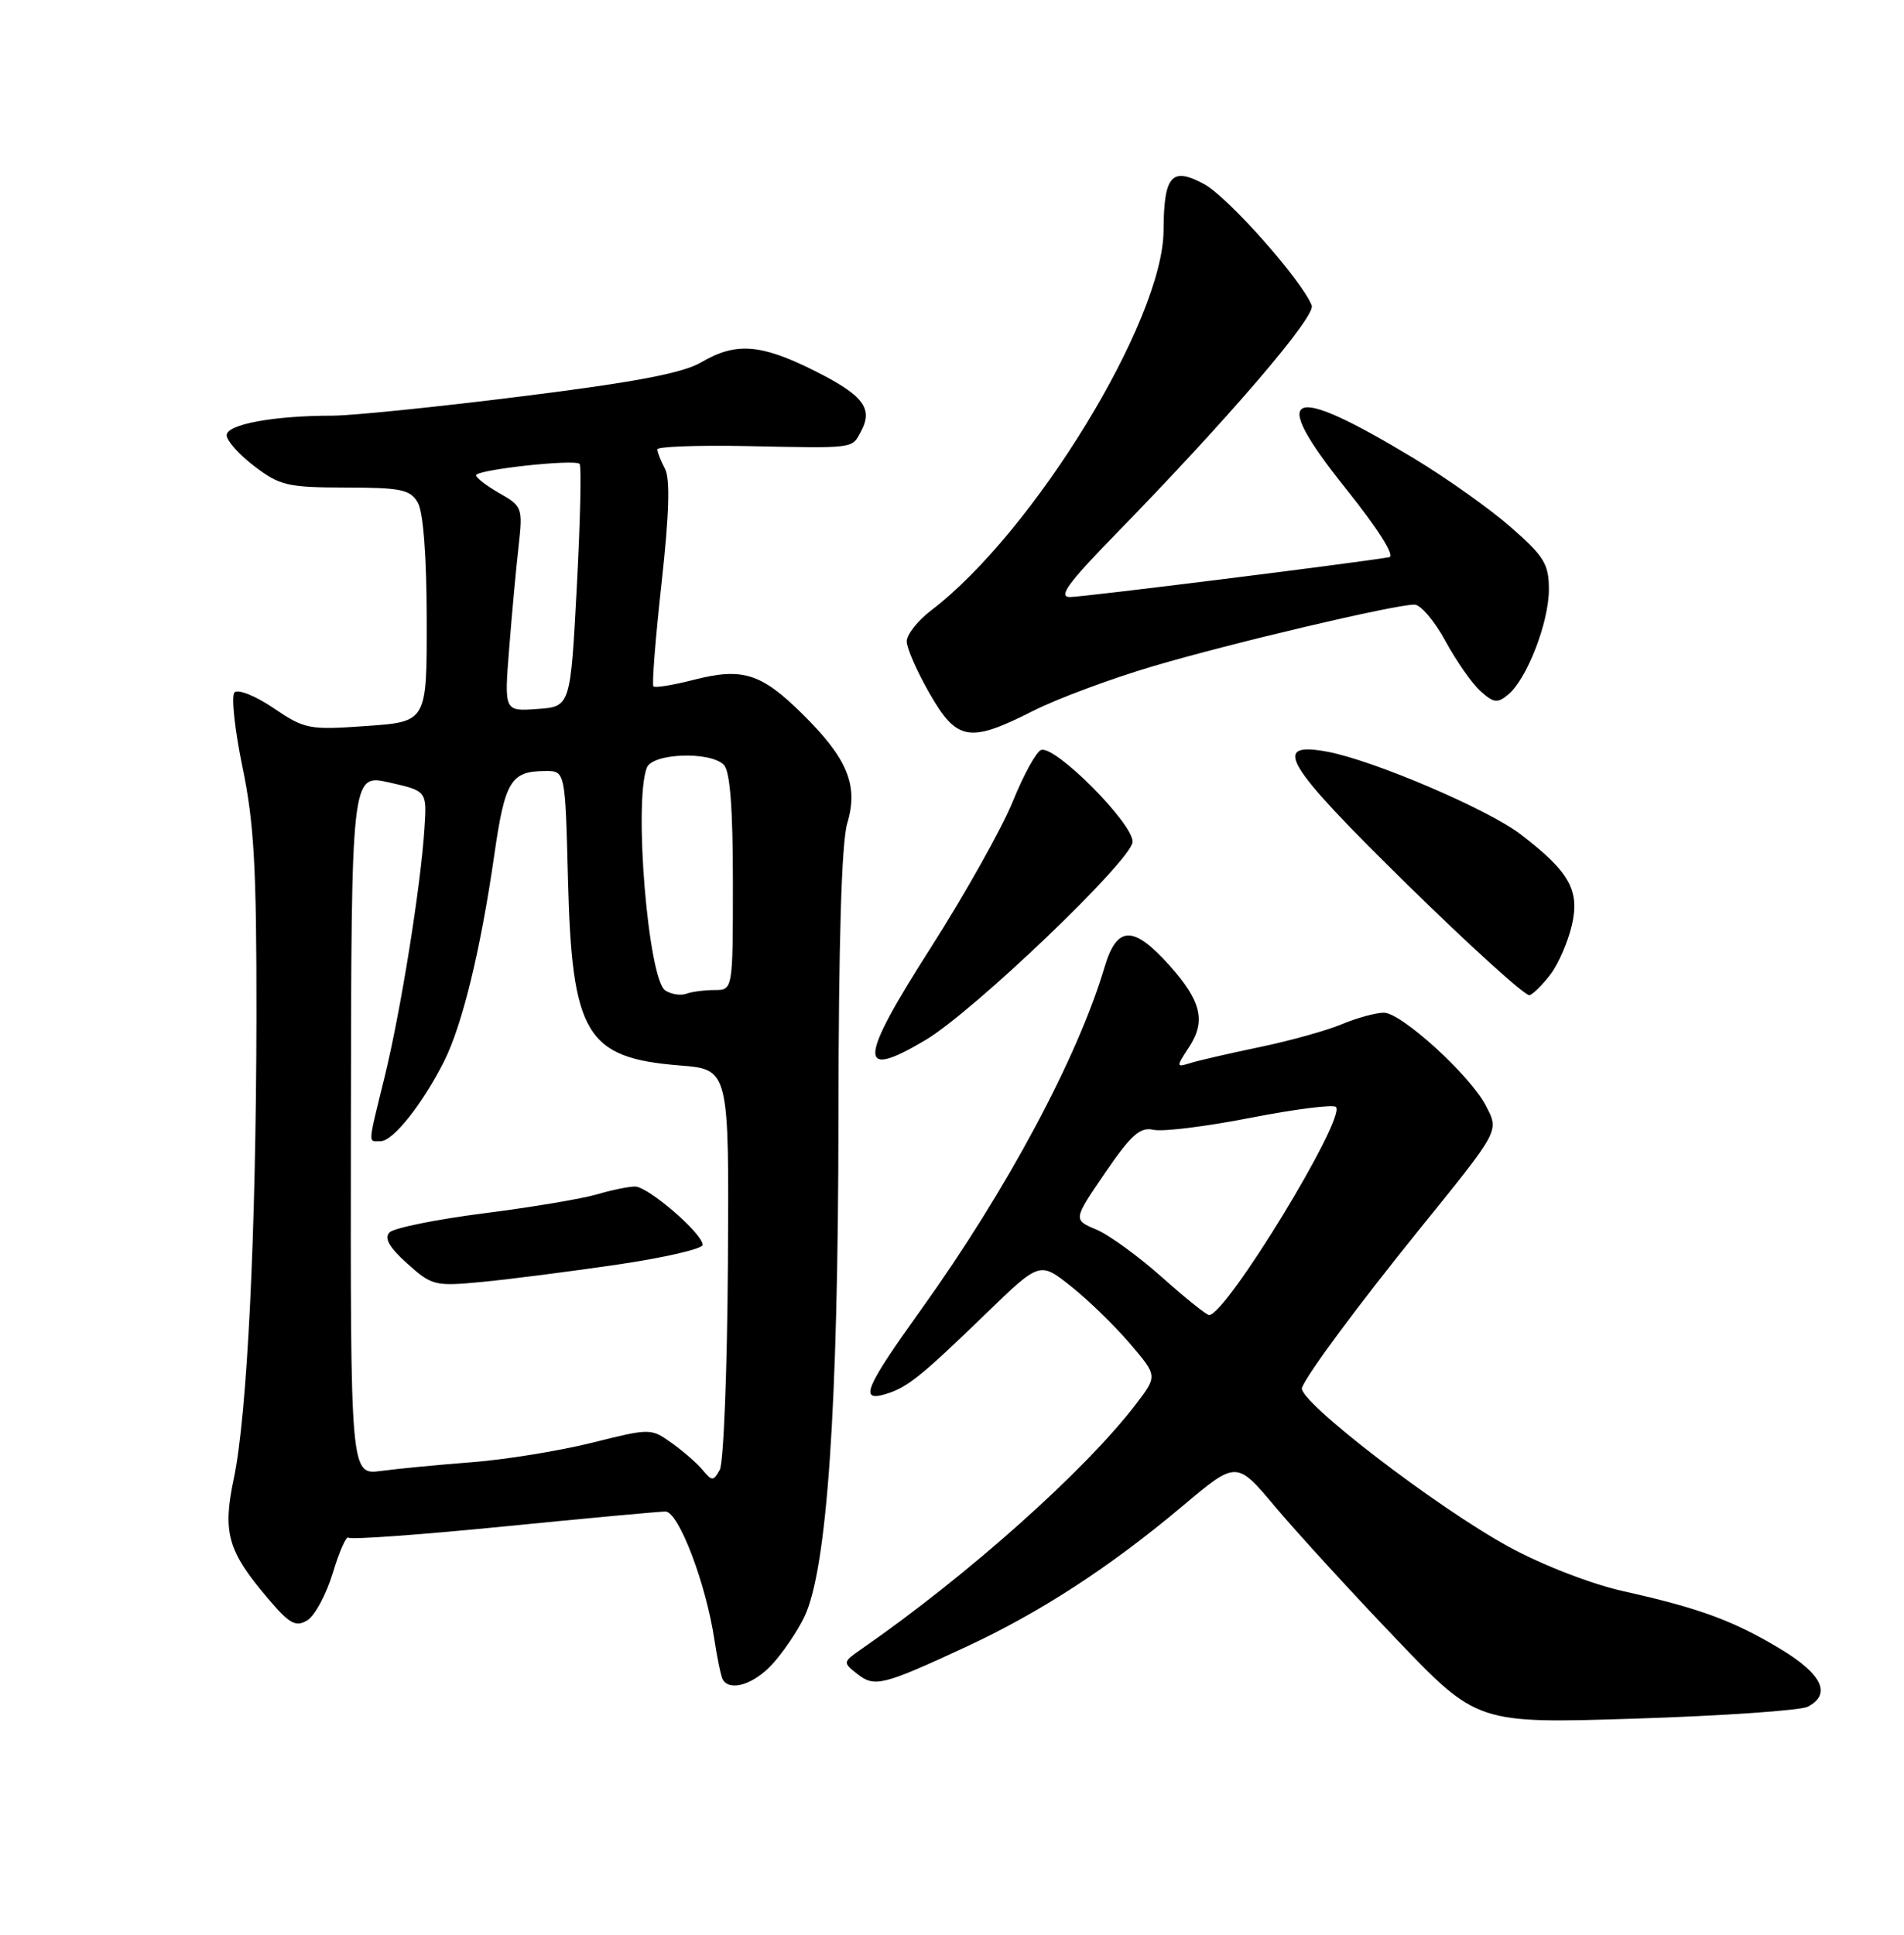 <?xml version="1.0" encoding="UTF-8" standalone="no"?>
<!DOCTYPE svg PUBLIC "-//W3C//DTD SVG 1.1//EN" "http://www.w3.org/Graphics/SVG/1.1/DTD/svg11.dtd" >
<svg xmlns="http://www.w3.org/2000/svg" xmlns:xlink="http://www.w3.org/1999/xlink" version="1.1" viewBox="0 0 252 256">
 <g >
 <path fill="currentColor"
d=" M 239.25 225.83 C 242.42 224.20 241.19 221.54 235.75 218.25 C 229.52 214.48 224.94 212.79 214.93 210.56 C 210.65 209.61 204.20 207.12 199.76 204.70 C 190.14 199.47 171.68 185.28 172.32 183.62 C 173.04 181.74 179.66 172.82 187.88 162.64 C 198.58 149.41 198.42 149.71 196.65 146.29 C 194.59 142.30 185.48 134.00 183.16 134.00 C 182.11 134.00 179.61 134.68 177.62 135.51 C 175.63 136.35 170.74 137.71 166.75 138.54 C 162.76 139.37 158.62 140.32 157.55 140.66 C 155.65 141.25 155.65 141.19 157.38 138.54 C 159.63 135.11 158.99 132.44 154.78 127.74 C 149.98 122.39 147.83 122.45 146.18 128.00 C 142.62 139.97 133.22 157.51 121.96 173.21 C 114.47 183.65 113.68 185.54 117.25 184.45 C 120.10 183.58 121.86 182.17 130.56 173.75 C 137.62 166.92 137.62 166.92 141.76 170.21 C 144.04 172.02 147.54 175.42 149.55 177.78 C 153.20 182.05 153.20 182.05 150.37 185.76 C 143.66 194.55 128.11 208.43 113.98 218.22 C 111.55 219.91 111.54 219.98 113.45 221.48 C 115.75 223.29 116.80 223.03 127.81 217.93 C 137.68 213.35 146.90 207.36 156.58 199.22 C 163.66 193.27 163.66 193.27 168.79 199.39 C 171.62 202.75 178.78 210.58 184.72 216.79 C 195.50 228.07 195.50 228.07 216.50 227.40 C 228.05 227.03 238.29 226.32 239.25 225.83 Z  M 102.17 220.25 C 103.57 218.74 105.49 215.93 106.43 214.00 C 109.46 207.81 110.94 186.33 110.97 148.12 C 110.99 124.55 111.38 111.46 112.14 108.92 C 113.64 103.91 112.18 100.36 106.17 94.44 C 100.72 89.06 98.26 88.30 91.78 89.96 C 89.09 90.65 86.70 91.04 86.48 90.82 C 86.27 90.60 86.75 84.46 87.56 77.17 C 88.57 68.01 88.71 63.33 88.01 62.02 C 87.46 60.98 87.00 59.83 87.00 59.46 C 87.00 59.09 92.29 58.90 98.75 59.02 C 113.32 59.32 112.72 59.39 113.96 57.07 C 115.59 54.02 114.25 52.28 107.74 49.03 C 100.68 45.50 97.37 45.26 92.81 47.94 C 90.39 49.37 84.01 50.58 69.09 52.44 C 57.87 53.85 46.57 55.00 43.98 55.00 C 36.21 55.00 30.00 56.15 30.00 57.59 C 30.00 58.31 31.65 60.16 33.68 61.70 C 37.02 64.25 38.10 64.50 45.75 64.51 C 53.08 64.52 54.30 64.77 55.30 66.51 C 56.02 67.74 56.47 73.65 56.48 82.00 C 56.50 95.50 56.50 95.50 48.52 96.06 C 40.91 96.60 40.35 96.50 36.20 93.69 C 33.79 92.06 31.48 91.14 31.03 91.63 C 30.59 92.11 31.07 96.55 32.09 101.50 C 33.63 108.87 33.96 114.84 33.94 134.50 C 33.90 163.13 32.72 187.21 30.95 195.62 C 29.43 202.78 30.13 205.24 35.46 211.50 C 38.32 214.87 39.14 215.33 40.68 214.39 C 41.68 213.78 43.19 210.96 44.05 208.12 C 44.91 205.27 45.84 203.17 46.12 203.46 C 46.40 203.74 55.60 203.08 66.57 201.99 C 77.53 200.90 87.20 200.01 88.07 200.00 C 89.81 200.00 93.43 209.48 94.56 217.00 C 94.93 219.47 95.43 221.84 95.67 222.25 C 96.62 223.84 99.74 222.88 102.17 220.25 Z  M 122.50 137.61 C 128.87 133.82 149.79 113.81 149.90 111.40 C 150.01 109.00 139.68 98.61 137.80 99.23 C 137.17 99.44 135.47 102.52 134.04 106.06 C 132.60 109.60 127.73 118.28 123.22 125.35 C 113.59 140.41 113.44 143.00 122.50 137.61 Z  M 205.26 128.86 C 206.29 127.48 207.54 124.58 208.04 122.42 C 209.11 117.81 207.73 115.35 201.28 110.41 C 196.98 107.10 181.82 100.62 175.71 99.47 C 168.17 98.06 169.95 101.03 186.16 116.94 C 194.60 125.22 201.92 131.85 202.44 131.68 C 202.96 131.51 204.22 130.24 205.26 128.86 Z  M 136.72 94.07 C 139.90 92.46 147.04 89.80 152.59 88.16 C 162.91 85.10 184.57 80.00 187.21 80.00 C 188.02 80.00 189.86 82.16 191.30 84.81 C 192.74 87.45 194.82 90.44 195.94 91.44 C 197.68 93.02 198.20 93.08 199.62 91.90 C 202.10 89.84 205.00 82.34 205.00 77.99 C 205.00 74.64 204.37 73.61 199.98 69.77 C 197.22 67.35 191.47 63.27 187.20 60.69 C 170.43 50.55 167.75 51.69 178.07 64.58 C 182.41 70.00 184.68 73.59 183.85 73.73 C 179.21 74.52 143.31 79.00 141.61 79.00 C 140.01 79.00 141.34 77.16 147.59 70.75 C 162.53 55.44 174.17 41.88 173.61 40.42 C 172.34 37.13 162.54 26.07 159.37 24.36 C 155.06 22.04 154.04 23.20 154.00 30.50 C 153.94 42.43 136.82 70.41 123.25 80.76 C 121.46 82.12 120.00 83.97 120.01 84.87 C 120.01 85.77 121.37 88.86 123.03 91.75 C 126.64 98.05 128.30 98.34 136.72 94.07 Z  M 153.77 168.98 C 150.67 166.22 146.76 163.38 145.08 162.68 C 142.03 161.39 142.03 161.39 146.26 155.19 C 149.71 150.15 150.90 149.09 152.66 149.49 C 153.85 149.77 159.62 149.06 165.49 147.91 C 171.36 146.76 176.45 146.12 176.81 146.47 C 178.22 147.88 162.30 174.00 160.03 174.00 C 159.68 174.00 156.86 171.74 153.77 168.98 Z  M 93.01 194.52 C 92.28 193.63 90.43 192.02 88.90 190.93 C 86.14 188.97 86.08 188.97 78.31 190.91 C 74.02 191.98 66.90 193.13 62.50 193.47 C 58.10 193.81 52.67 194.33 50.44 194.63 C 46.38 195.17 46.38 195.17 46.44 148.78 C 46.50 102.40 46.50 102.40 51.50 103.53 C 56.50 104.66 56.50 104.66 56.18 109.58 C 55.70 117.20 53.06 133.66 50.93 142.39 C 48.63 151.78 48.68 151.00 50.38 151.00 C 52.01 151.00 55.89 146.13 58.74 140.50 C 61.18 135.68 63.59 125.81 65.42 113.13 C 66.83 103.32 67.61 102.04 72.16 102.02 C 74.81 102.00 74.81 102.00 75.17 116.25 C 75.69 136.90 77.55 139.99 90.00 140.98 C 96.50 141.50 96.50 141.50 96.34 167.18 C 96.25 181.30 95.77 193.59 95.26 194.49 C 94.42 195.99 94.24 196.00 93.01 194.52 Z  M 81.75 167.32 C 87.94 166.41 93.00 165.24 93.00 164.72 C 93.00 163.22 85.78 157.00 84.05 157.00 C 83.19 157.00 80.91 157.47 78.99 158.04 C 77.07 158.61 70.35 159.74 64.05 160.54 C 57.76 161.34 52.13 162.48 51.55 163.07 C 50.81 163.82 51.51 165.04 53.90 167.19 C 57.18 170.13 57.55 170.22 63.90 169.61 C 67.53 169.26 75.56 168.23 81.75 167.32 Z  M 88.06 131.06 C 85.80 129.62 83.85 106.17 85.61 101.58 C 86.34 99.66 93.97 99.37 95.80 101.20 C 96.62 102.02 97.00 106.91 97.00 116.70 C 97.00 131.00 97.00 131.00 94.58 131.00 C 93.25 131.00 91.56 131.22 90.83 131.49 C 90.10 131.76 88.85 131.57 88.06 131.06 Z  M 67.39 85.81 C 67.75 81.24 68.31 75.15 68.64 72.27 C 69.21 67.21 69.12 66.98 66.12 65.27 C 64.41 64.30 63.01 63.22 63.01 62.89 C 63.00 62.15 76.05 60.72 76.71 61.38 C 76.97 61.63 76.80 68.96 76.34 77.67 C 75.50 93.50 75.50 93.50 71.12 93.81 C 66.73 94.13 66.73 94.13 67.39 85.81 Z "/>
</g>
</svg>